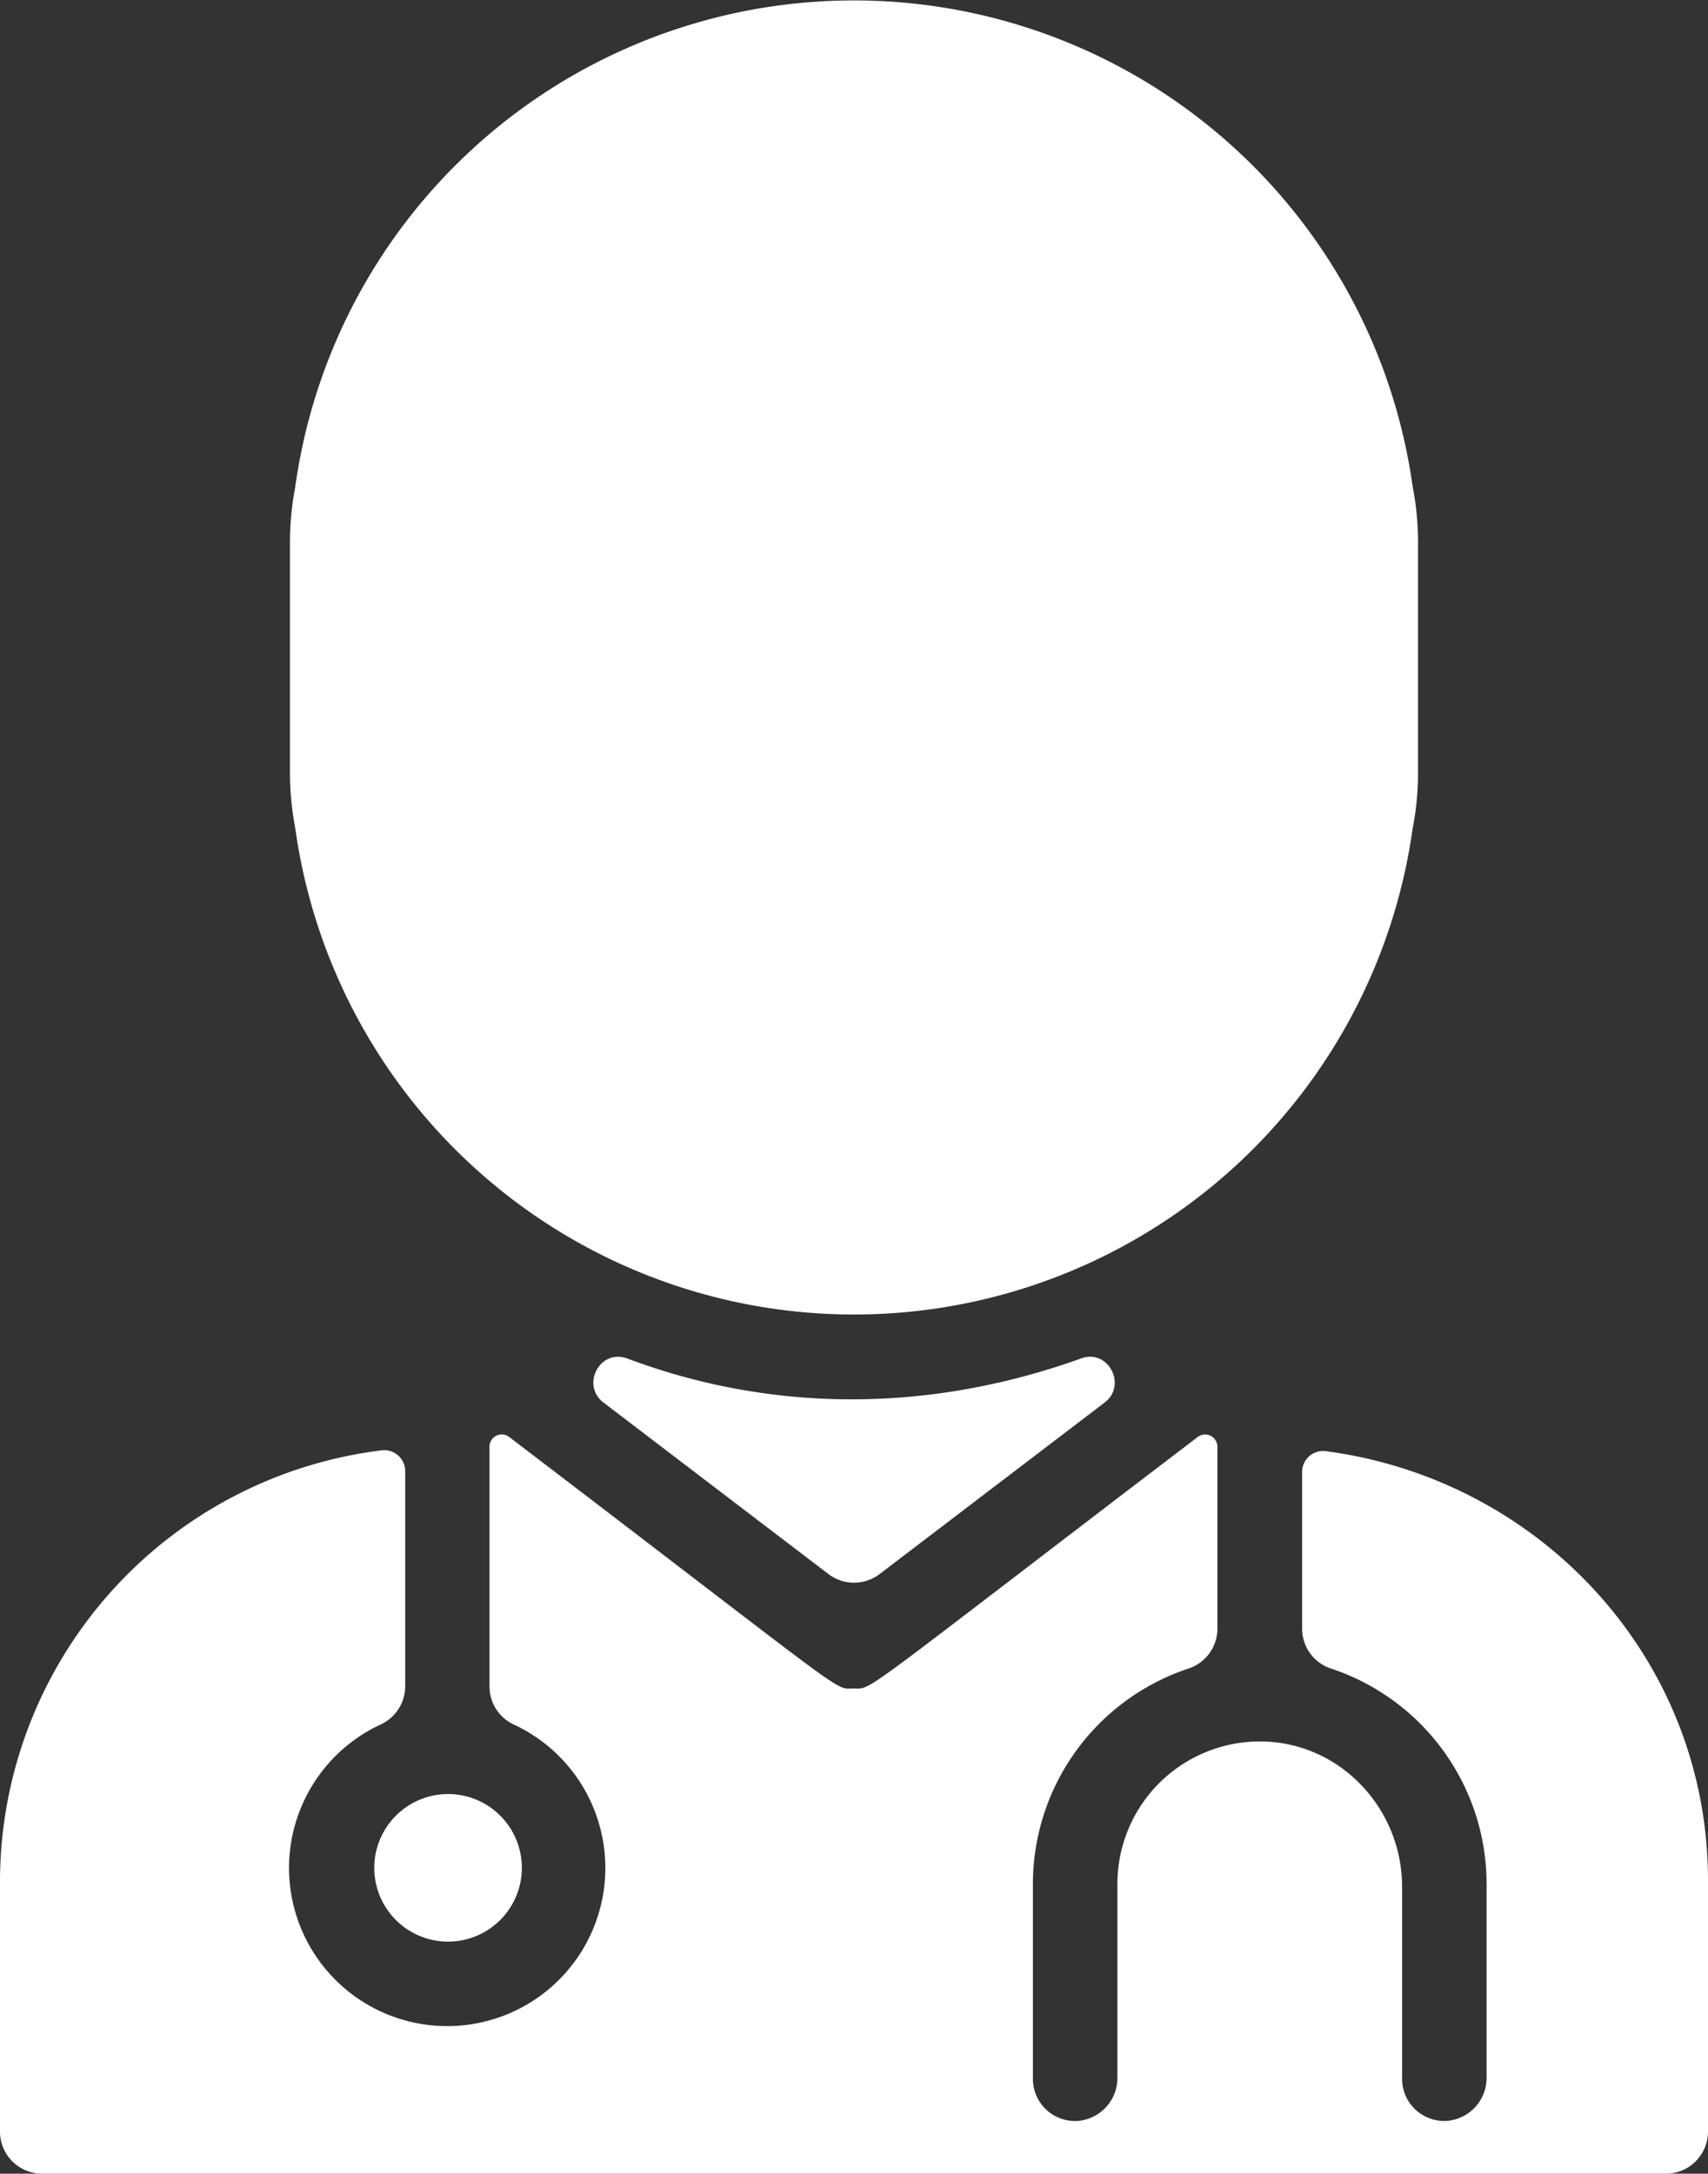 <svg xmlns="http://www.w3.org/2000/svg" viewBox="0 0 345.6 439.82"><rect x="0" y="0" width="345.6" height="439.82" fill="#333333" stroke="none"/><defs><style>.cls-1{fill:#fff;}</style></defs><title>Check Clinicians0</title><g id="Layer_2" data-name="Layer 2"><g id="Layer_1-2" data-name="Layer 1"><path class="cls-1" d="M227.2,50H118.4a59.81,59.81,0,0,0-59.73,59.73c0,.25,0,43.77,0,44a114.14,114.14,0,0,0,228.26-.91V109.73A59.8,59.8,0,0,0,227.2,50Zm0,166.08a59.8,59.8,0,0,0,59.73-59.73V113.24a114.14,114.14,0,0,0-228.26-.91c0,.25,0,43.77,0,44a59.81,59.81,0,0,0,59.73,59.73H227.2Zm36.27,81.77v31.67a8.5,8.5,0,0,0,5.82,8.08,45.94,45.94,0,0,1,31.51,43.55v39.17a8.73,8.73,0,0,1-8,8.81,8.53,8.53,0,0,1-9.1-8.52V381.77c0-15.67-12.26-28.94-27.93-29.4a28.83,28.83,0,0,0-29.67,28.79v39.17a8.73,8.73,0,0,1-8,8.81,8.53,8.53,0,0,1-9.1-8.52V381.15a45.94,45.94,0,0,1,31.51-43.55,8.5,8.5,0,0,0,5.82-8.08V292.77a2.48,2.48,0,0,0-4-2c-69.79,53.2-65.64,50.9-69.63,50.88-4.15,0,.61,2.67-69.65-50.88a2.47,2.47,0,0,0-4,2v48.45a8.47,8.47,0,0,0,4.88,7.7,32,32,0,1,1-26.89,0,8.54,8.54,0,0,0,4.95-7.73v-43.5a4.25,4.25,0,0,0-4.73-4.24A88,88,0,0,0,0,380.88v50.41a8.53,8.53,0,0,0,8.53,8.53H337.07a8.53,8.53,0,0,0,8.53-8.53v-50.8c0-44.89-33.9-81.15-77.36-86.87a4.25,4.25,0,0,0-4.77,4.24ZM178,318.48l45.52-34.7c4.61-3.51.72-10.9-4.73-8.93C186.7,286.38,155,285.4,127,274.9c-5.66-2.12-9.49,5.37-4.9,8.88l45.53,34.71a8.54,8.54,0,0,0,10.35,0ZM75.73,378A14.93,14.93,0,1,0,90.67,363,14.95,14.95,0,0,0,75.73,378Z"/></g></g></svg>